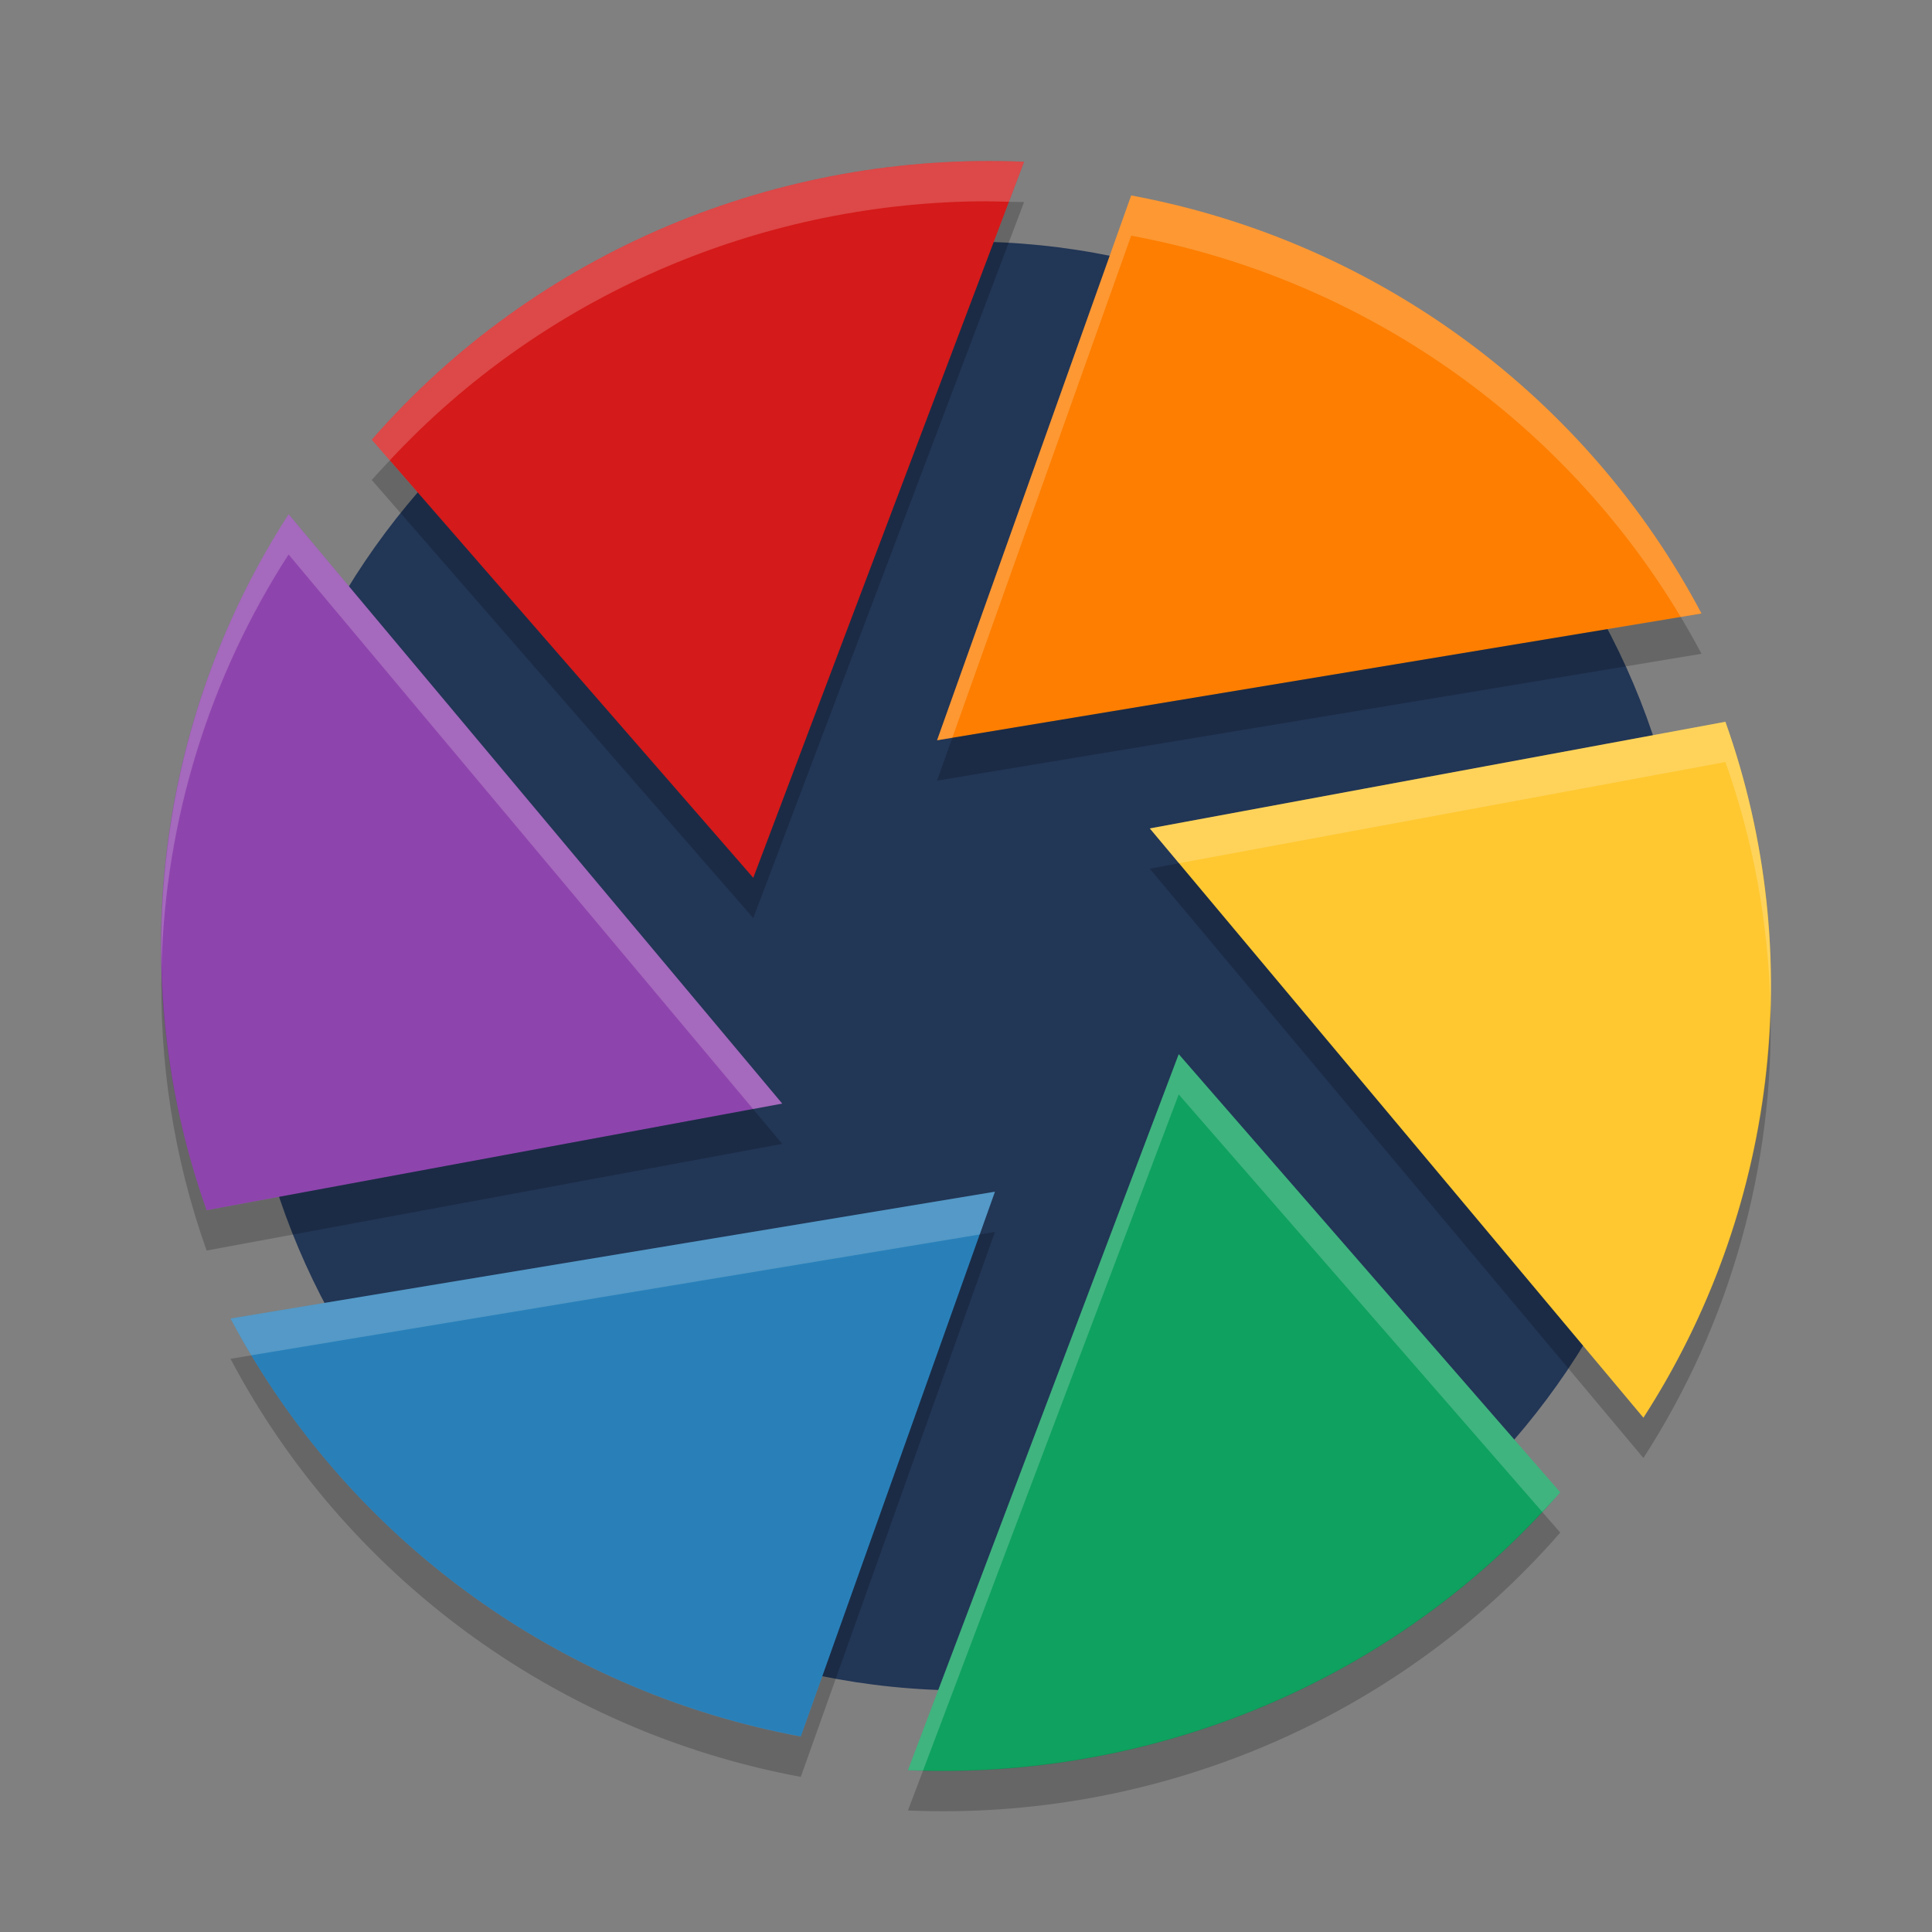 <svg xmlns="http://www.w3.org/2000/svg" xmlns:xlink="http://www.w3.org/1999/xlink" width="384pt" height="384pt" version="1.1" viewBox="0 0 384 384">
 <rect x="0" y="0" width="384" height="384" fill="#808080" stroke="none"/>
 <defs>
  <filter id="alpha" width="100%" height="100%" x="0%" y="0%" filterUnits="objectBoundingBox">
   <feColorMatrix in="SourceGraphic" type="matrix" values="0 0 0 0 1 0 0 0 0 1 0 0 0 0 1 0 0 0 1 0"/>
  </filter>
  <mask id="mask0">
   <g filter="url(#alpha)">
    <rect width="384" height="384" x="0" y="0" style="fill:rgb(0%,0%,0%);fill-opacity:0.2"/>
   </g>
  </mask>
  <clipPath id="clip1">
   <rect width="384" height="384" x="0" y="0"/>
  </clipPath>
  <g id="surface5" clip-path="url(#clip1)">
   <path style="fill:rgb(100%,100%,100%)" d="M 194.426 32.016 C 148.895 32.602 104.586 52.152 73.887 87.391 L 77.469 91.504 C 107.977 58.742 150.617 40.578 194.422 40.016 C 196.453 39.988 198.492 40.059 200.523 40.109 L 203.539 32.156 C 200.5 32.027 197.453 31.977 194.422 32.016 Z M 224.832 38.844 L 186.246 147.148 L 189.281 146.637 L 224.832 46.844 C 271.336 55.469 310.809 83.773 334.047 122.621 L 338.184 121.934 C 315.688 79.324 274.215 48.004 224.832 38.844 Z M 57.359 102.215 C 40.074 128.977 31.312 160.336 32.109 192.016 C 32.859 163.09 41.531 134.719 57.359 110.215 L 149.672 220.426 L 155.473 219.344 Z M 342.938 143.457 L 228.527 164.656 L 234.328 171.574 L 342.938 151.457 C 348.594 167.328 351.48 183.695 351.887 199.984 C 352.375 181.078 349.52 161.938 342.938 143.457 Z M 234.281 209.527 L 180.457 351.84 C 181.457 351.887 182.465 351.863 183.473 351.887 L 234.281 217.527 L 306.527 300.496 C 307.727 299.207 308.945 297.945 310.113 296.609 Z M 197.754 236.855 L 45.816 262.062 C 47.121 264.535 48.504 266.977 49.938 269.375 L 194.723 245.359 Z M 197.754 236.855"/>
  </g>
  <mask id="mask1">
   <g filter="url(#alpha)">
    <rect width="384" height="384" x="0" y="0" style="fill:rgb(0%,0%,0%);fill-opacity:0.2"/>
   </g>
  </mask>
  <clipPath id="clip2">
   <rect width="384" height="384" x="0" y="0"/>
  </clipPath>
  <g id="surface8" clip-path="url(#clip2)">
   <path style="fill:rgb(0%,0%,0%)" d="M 200.527 40.121 L 149.719 174.48 L 77.469 91.512 C 76.27 92.801 75.055 94.066 73.891 95.402 L 149.719 182.48 L 203.543 40.16 C 202.543 40.121 201.535 40.145 200.527 40.117 Z M 334.062 122.633 L 189.281 146.648 L 186.246 155.152 L 338.184 129.945 C 336.879 127.473 335.496 125.031 334.062 122.633 Z M 234.328 171.586 L 228.527 172.664 L 326.641 289.793 C 343.93 263.031 352.688 231.672 351.887 199.992 C 351.145 228.93 342.473 257.281 326.641 281.793 Z M 32.113 192.023 C 31.625 210.93 34.484 230.074 41.066 248.555 L 155.473 227.352 L 149.672 220.434 L 41.066 240.555 C 35.41 224.68 32.52 208.312 32.109 192.023 Z M 197.754 244.863 L 194.719 245.367 L 159.168 345.168 C 112.656 336.535 73.176 308.242 49.938 269.387 L 45.812 270.074 C 68.316 312.68 109.785 344 159.164 353.168 L 197.75 244.863 Z M 306.527 300.504 C 274.609 334.785 229.391 353.023 183.473 351.898 L 180.457 359.848 C 229.129 361.945 277.367 342.207 310.113 304.617 Z M 306.527 300.504"/>
  </g>
 </defs>
 <g>
  <path style="fill:rgb(13.333%,21.176%,33.725%)" d="M 336 192 C 336 271.527 271.527 336 192 336 C 112.473 336 48 271.527 48 192 C 48 112.473 112.473 48 192 48 C 271.527 48 336 112.473 336 192 Z M 336 192"/>
  <path style="fill:rgb(99.216%,49.412%,0%)" d="M 224.832 38.852 L 186.246 147.137 L 338.184 121.938 C 315.68 79.328 274.223 48.016 224.832 38.852 Z M 224.832 38.852"/>
  <path style="fill:rgb(100%,78.431%,19.216%)" d="M 342.938 143.457 L 228.535 164.656 L 326.641 281.785 C 352.816 241.266 359.59 190.219 342.941 143.457 Z M 342.938 143.457"/>
  <path style="fill:rgb(5.882%,63.137%,37.255%)" d="M 310.105 296.609 L 234.281 209.52 L 180.457 351.848 C 229.133 353.938 277.367 334.195 310.113 296.605 Z M 310.105 296.609"/>
  <path style="fill:rgb(16.078%,50.196%,72.549%)" d="M 159.168 345.152 L 197.754 236.863 L 45.816 262.062 C 68.32 304.672 109.777 335.984 159.168 345.145 Z M 159.168 345.152"/>
  <path style="fill:rgb(55.686%,26.667%,67.843%)" d="M 41.062 240.543 L 155.461 219.344 L 57.367 102.215 C 31.188 142.734 24.414 193.793 41.062 240.543 Z M 41.062 240.543"/>
  <path style="fill:rgb(83.137%,10.196%,10.196%)" d="M 73.895 87.391 L 149.719 174.48 L 203.543 32.152 C 154.863 30.062 106.641 49.805 73.895 87.391 Z M 73.895 87.391"/>
  <use mask="url(#mask0)" xlink:href="#surface5"/>
  <use mask="url(#mask1)" xlink:href="#surface8"/>
 </g>
</svg>
